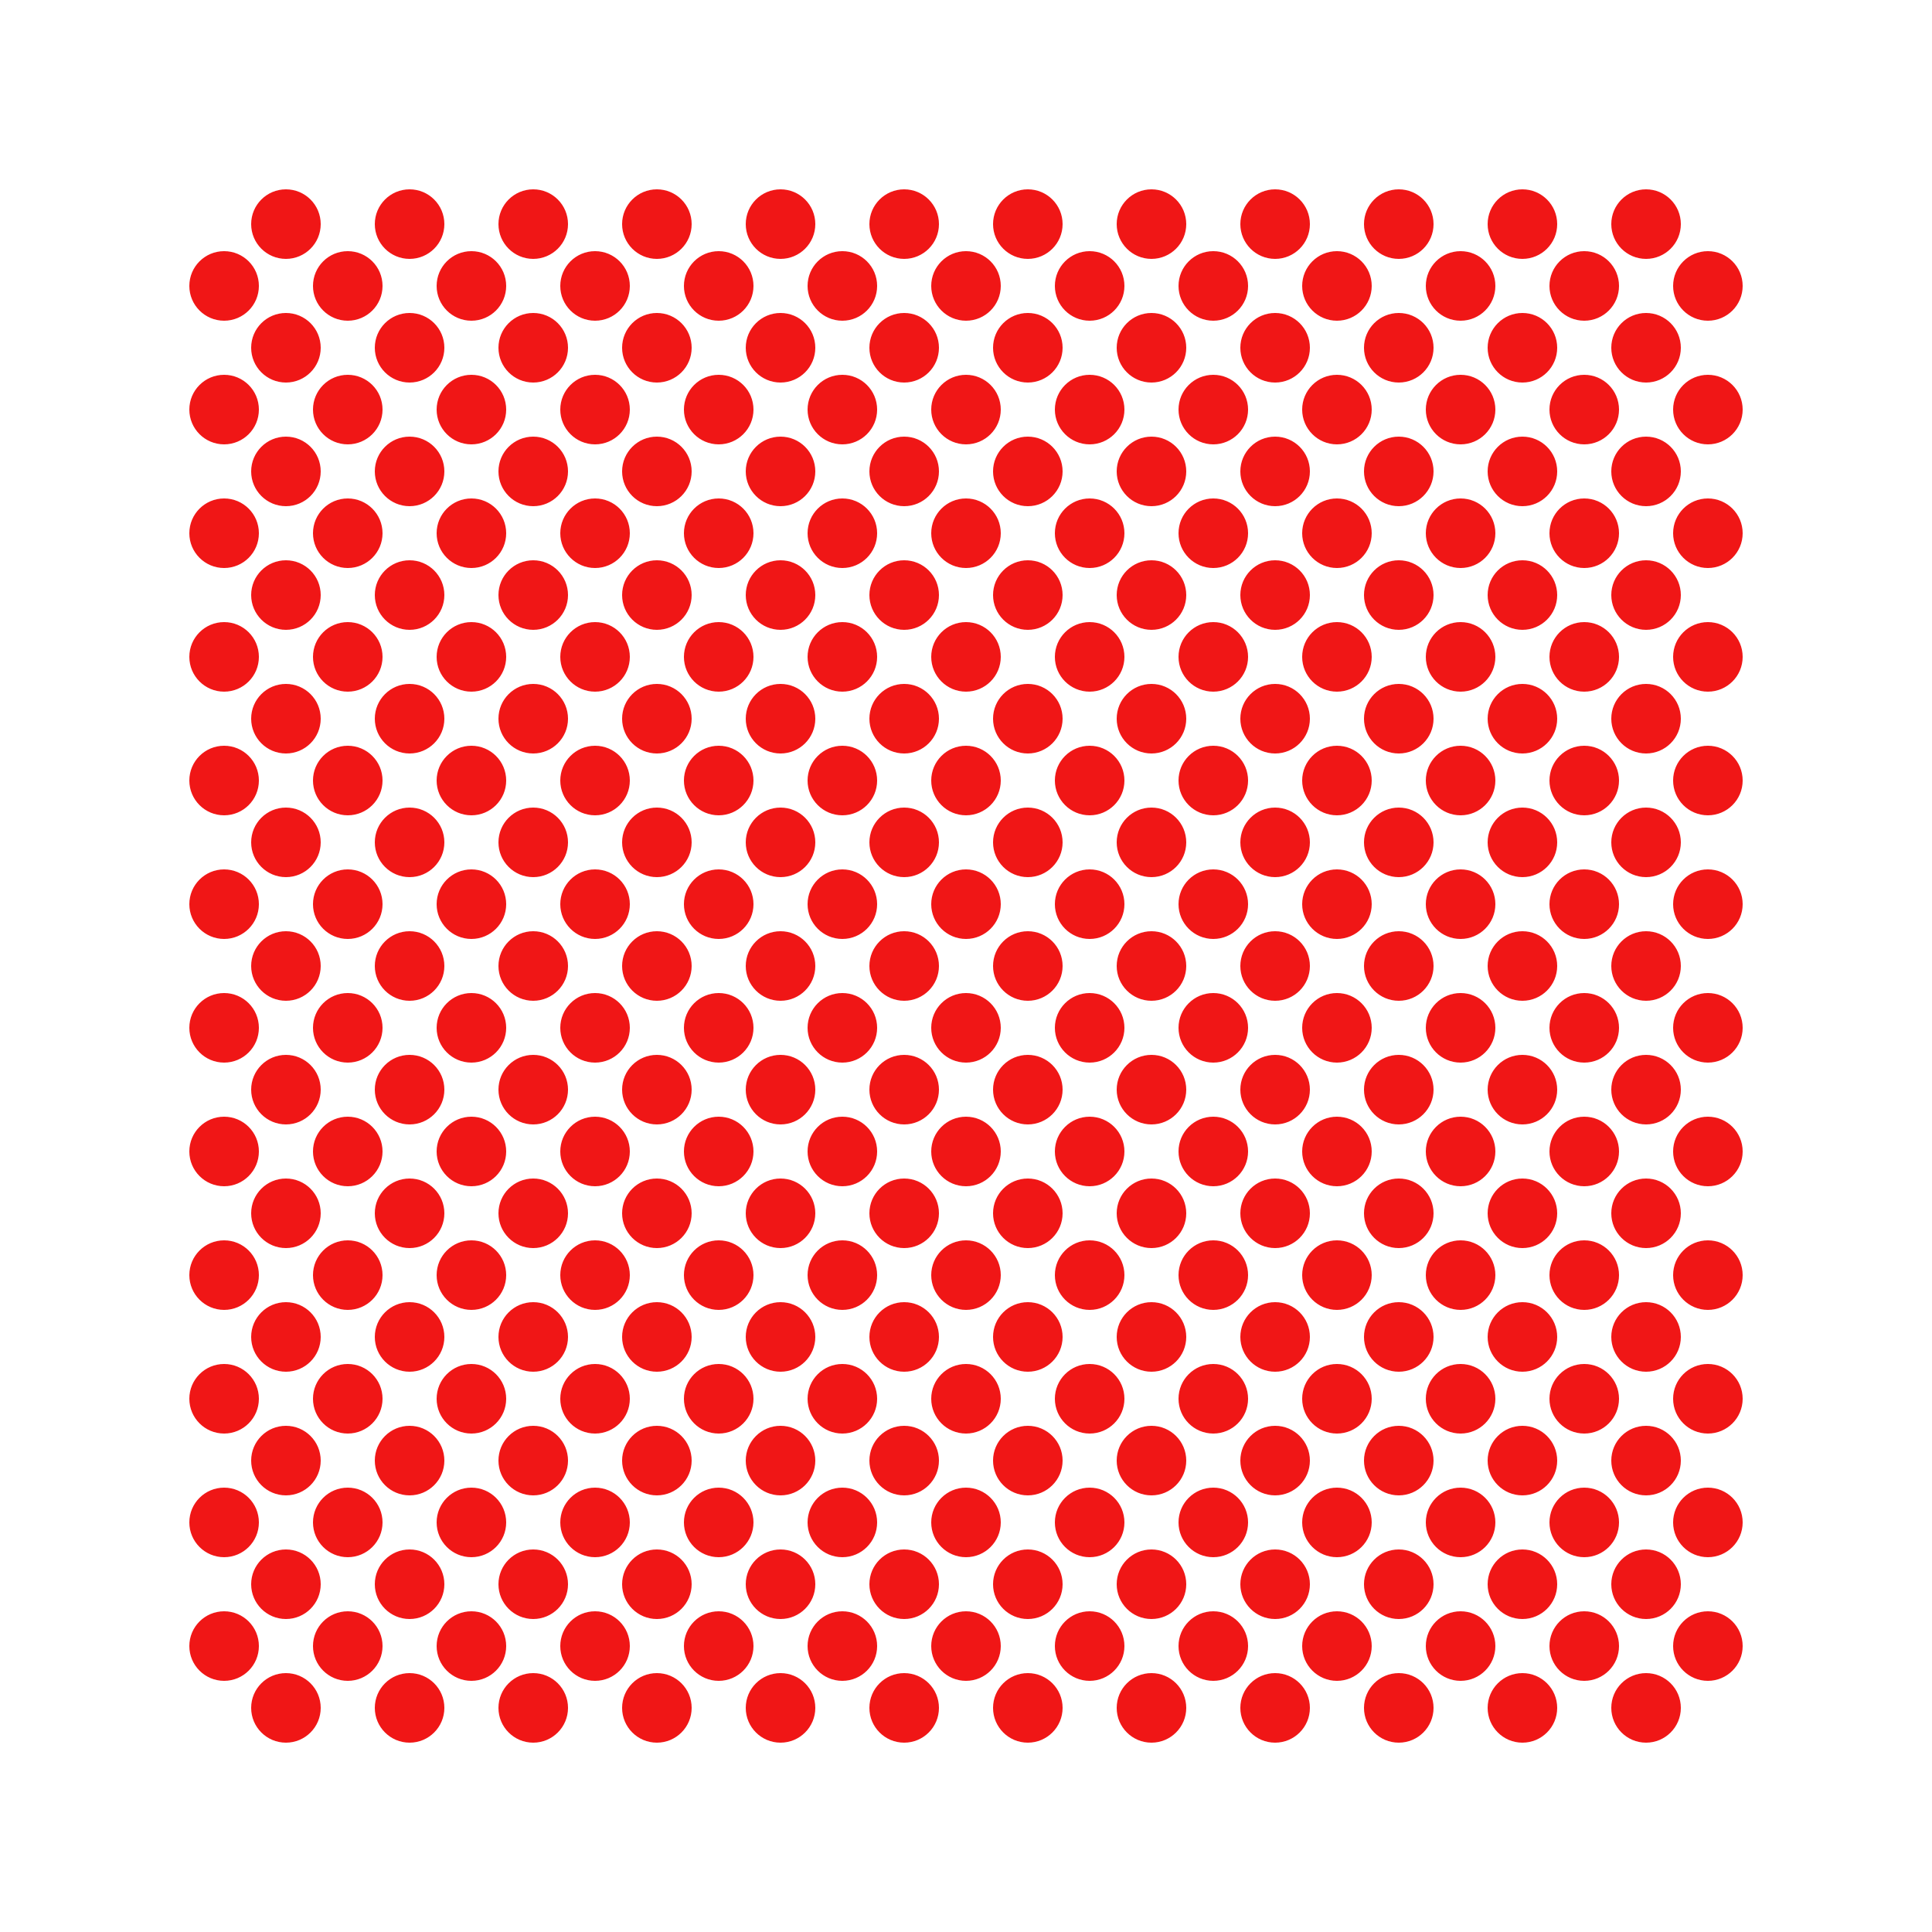 <svg version="1.1" id="Layer_1" xmlns="http://www.w3.org/2000/svg" xmlns:xlink="http://www.w3.org/1999/xlink" x="0px" y="0px"
	 viewBox="0 0 500 500" style="enable-background:new 0 0 500 500;" xml:space="preserve">
<path style="fill:#F01616;" d="M83,58c0,4.971-4.029,9-9,9s-9-4.029-9-9s4.029-9,9-9S83,53.029,83,58z M106,49c-4.971,0-9,4.029-9,9
	s4.029,9,9,9s9-4.029,9-9S110.971,49,106,49z M138,49c-4.971,0-9,4.029-9,9s4.029,9,9,9s9-4.029,9-9S142.971,49,138,49z M170,49
	c-4.971,0-9,4.029-9,9s4.029,9,9,9s9-4.029,9-9S174.971,49,170,49z M202,49c-4.971,0-9,4.029-9,9s4.029,9,9,9s9-4.029,9-9
	S206.971,49,202,49z M234,49c-4.971,0-9,4.029-9,9s4.029,9,9,9s9-4.029,9-9S238.971,49,234,49z M266,49c-4.971,0-9,4.029-9,9
	s4.029,9,9,9s9-4.029,9-9S270.971,49,266,49z M298,49c-4.971,0-9,4.029-9,9s4.029,9,9,9s9-4.029,9-9S302.971,49,298,49z M330,49
	c-4.971,0-9,4.029-9,9s4.029,9,9,9s9-4.029,9-9S334.971,49,330,49z M362,49c-4.971,0-9,4.029-9,9s4.029,9,9,9s9-4.029,9-9
	S366.971,49,362,49z M394,49c-4.971,0-9,4.029-9,9s4.029,9,9,9s9-4.029,9-9S398.971,49,394,49z M426,49c-4.971,0-9,4.029-9,9
	s4.029,9,9,9s9-4.029,9-9S430.971,49,426,49z M74,81c-4.971,0-9,4.029-9,9s4.029,9,9,9s9-4.029,9-9S78.971,81,74,81z M106,81
	c-4.971,0-9,4.029-9,9s4.029,9,9,9s9-4.029,9-9S110.971,81,106,81z M138,81c-4.971,0-9,4.029-9,9s4.029,9,9,9s9-4.029,9-9
	S142.971,81,138,81z M170,81c-4.971,0-9,4.029-9,9s4.029,9,9,9s9-4.029,9-9S174.971,81,170,81z M202,81c-4.971,0-9,4.029-9,9
	s4.029,9,9,9s9-4.029,9-9S206.971,81,202,81z M234,81c-4.971,0-9,4.029-9,9s4.029,9,9,9s9-4.029,9-9S238.971,81,234,81z M266,81
	c-4.971,0-9,4.029-9,9s4.029,9,9,9s9-4.029,9-9S270.971,81,266,81z M298,81c-4.971,0-9,4.029-9,9s4.029,9,9,9s9-4.029,9-9
	S302.971,81,298,81z M330,81c-4.971,0-9,4.029-9,9s4.029,9,9,9s9-4.029,9-9S334.971,81,330,81z M362,81c-4.971,0-9,4.029-9,9
	s4.029,9,9,9s9-4.029,9-9S366.971,81,362,81z M394,81c-4.971,0-9,4.029-9,9s4.029,9,9,9s9-4.029,9-9S398.971,81,394,81z M426,81
	c-4.971,0-9,4.029-9,9s4.029,9,9,9s9-4.029,9-9S430.971,81,426,81z M74,113c-4.971,0-9,4.029-9,9s4.029,9,9,9s9-4.029,9-9
	S78.971,113,74,113z M106,113c-4.971,0-9,4.029-9,9s4.029,9,9,9s9-4.029,9-9S110.971,113,106,113z M138,113c-4.971,0-9,4.029-9,9
	s4.029,9,9,9s9-4.029,9-9S142.971,113,138,113z M170,113c-4.971,0-9,4.029-9,9s4.029,9,9,9s9-4.029,9-9S174.971,113,170,113z
	 M202,113c-4.971,0-9,4.029-9,9s4.029,9,9,9s9-4.029,9-9S206.971,113,202,113z M234,113c-4.971,0-9,4.029-9,9s4.029,9,9,9
	s9-4.029,9-9S238.971,113,234,113z M266,113c-4.971,0-9,4.029-9,9s4.029,9,9,9s9-4.029,9-9S270.971,113,266,113z M298,113
	c-4.971,0-9,4.029-9,9s4.029,9,9,9s9-4.029,9-9S302.971,113,298,113z M330,113c-4.971,0-9,4.029-9,9s4.029,9,9,9s9-4.029,9-9
	S334.971,113,330,113z M362,113c-4.971,0-9,4.029-9,9s4.029,9,9,9s9-4.029,9-9S366.971,113,362,113z M394,113c-4.971,0-9,4.029-9,9
	s4.029,9,9,9s9-4.029,9-9S398.971,113,394,113z M426,113c-4.971,0-9,4.029-9,9s4.029,9,9,9s9-4.029,9-9S430.971,113,426,113z
	 M74,145c-4.971,0-9,4.029-9,9s4.029,9,9,9s9-4.029,9-9S78.971,145,74,145z M106,145c-4.971,0-9,4.029-9,9s4.029,9,9,9s9-4.029,9-9
	S110.971,145,106,145z M138,145c-4.971,0-9,4.029-9,9s4.029,9,9,9s9-4.029,9-9S142.971,145,138,145z M170,145c-4.971,0-9,4.029-9,9
	s4.029,9,9,9s9-4.029,9-9S174.971,145,170,145z M202,145c-4.971,0-9,4.029-9,9s4.029,9,9,9s9-4.029,9-9S206.971,145,202,145z
	 M234,145c-4.971,0-9,4.029-9,9s4.029,9,9,9s9-4.029,9-9S238.971,145,234,145z M266,145c-4.971,0-9,4.029-9,9s4.029,9,9,9
	s9-4.029,9-9S270.971,145,266,145z M298,145c-4.971,0-9,4.029-9,9s4.029,9,9,9s9-4.029,9-9S302.971,145,298,145z M330,145
	c-4.971,0-9,4.029-9,9s4.029,9,9,9s9-4.029,9-9S334.971,145,330,145z M362,145c-4.971,0-9,4.029-9,9s4.029,9,9,9s9-4.029,9-9
	S366.971,145,362,145z M394,145c-4.971,0-9,4.029-9,9s4.029,9,9,9s9-4.029,9-9S398.971,145,394,145z M426,145c-4.971,0-9,4.029-9,9
	s4.029,9,9,9s9-4.029,9-9S430.971,145,426,145z M74,177c-4.971,0-9,4.029-9,9s4.029,9,9,9s9-4.029,9-9S78.971,177,74,177z M106,177
	c-4.971,0-9,4.029-9,9s4.029,9,9,9s9-4.029,9-9S110.971,177,106,177z M138,177c-4.971,0-9,4.029-9,9s4.029,9,9,9s9-4.029,9-9
	S142.971,177,138,177z M170,177c-4.971,0-9,4.029-9,9s4.029,9,9,9s9-4.029,9-9S174.971,177,170,177z M202,177c-4.971,0-9,4.029-9,9
	s4.029,9,9,9s9-4.029,9-9S206.971,177,202,177z M234,177c-4.971,0-9,4.029-9,9s4.029,9,9,9s9-4.029,9-9S238.971,177,234,177z
	 M266,177c-4.971,0-9,4.029-9,9s4.029,9,9,9s9-4.029,9-9S270.971,177,266,177z M298,177c-4.971,0-9,4.029-9,9s4.029,9,9,9
	s9-4.029,9-9S302.971,177,298,177z M330,177c-4.971,0-9,4.029-9,9s4.029,9,9,9s9-4.029,9-9S334.971,177,330,177z M362,177
	c-4.971,0-9,4.029-9,9s4.029,9,9,9s9-4.029,9-9S366.971,177,362,177z M394,177c-4.971,0-9,4.029-9,9s4.029,9,9,9s9-4.029,9-9
	S398.971,177,394,177z M426,177c-4.971,0-9,4.029-9,9s4.029,9,9,9s9-4.029,9-9S430.971,177,426,177z M74,209c-4.971,0-9,4.029-9,9
	s4.029,9,9,9s9-4.029,9-9S78.971,209,74,209z M106,209c-4.971,0-9,4.029-9,9s4.029,9,9,9s9-4.029,9-9S110.971,209,106,209z M138,209
	c-4.971,0-9,4.029-9,9s4.029,9,9,9s9-4.029,9-9S142.971,209,138,209z M170,209c-4.971,0-9,4.029-9,9s4.029,9,9,9s9-4.029,9-9
	S174.971,209,170,209z M202,209c-4.971,0-9,4.029-9,9s4.029,9,9,9s9-4.029,9-9S206.971,209,202,209z M234,209c-4.971,0-9,4.029-9,9
	s4.029,9,9,9s9-4.029,9-9S238.971,209,234,209z M266,209c-4.971,0-9,4.029-9,9s4.029,9,9,9s9-4.029,9-9S270.971,209,266,209z
	 M298,209c-4.971,0-9,4.029-9,9s4.029,9,9,9s9-4.029,9-9S302.971,209,298,209z M330,209c-4.971,0-9,4.029-9,9s4.029,9,9,9
	s9-4.029,9-9S334.971,209,330,209z M362,209c-4.971,0-9,4.029-9,9s4.029,9,9,9s9-4.029,9-9S366.971,209,362,209z M394,209
	c-4.971,0-9,4.029-9,9s4.029,9,9,9s9-4.029,9-9S398.971,209,394,209z M426,209c-4.971,0-9,4.029-9,9s4.029,9,9,9s9-4.029,9-9
	S430.971,209,426,209z M74,241c-4.971,0-9,4.029-9,9s4.029,9,9,9s9-4.029,9-9S78.971,241,74,241z M106,241c-4.971,0-9,4.029-9,9
	s4.029,9,9,9s9-4.029,9-9S110.971,241,106,241z M138,241c-4.971,0-9,4.029-9,9s4.029,9,9,9s9-4.029,9-9S142.971,241,138,241z
	 M170,241c-4.971,0-9,4.029-9,9s4.029,9,9,9s9-4.029,9-9S174.971,241,170,241z M202,241c-4.971,0-9,4.029-9,9s4.029,9,9,9
	s9-4.029,9-9S206.971,241,202,241z M234,241c-4.971,0-9,4.029-9,9s4.029,9,9,9s9-4.029,9-9S238.971,241,234,241z M266,241
	c-4.971,0-9,4.029-9,9s4.029,9,9,9s9-4.029,9-9S270.971,241,266,241z M298,241c-4.971,0-9,4.029-9,9s4.029,9,9,9s9-4.029,9-9
	S302.971,241,298,241z M330,241c-4.971,0-9,4.029-9,9s4.029,9,9,9s9-4.029,9-9S334.971,241,330,241z M362,241c-4.971,0-9,4.029-9,9
	s4.029,9,9,9s9-4.029,9-9S366.971,241,362,241z M394,241c-4.971,0-9,4.029-9,9s4.029,9,9,9s9-4.029,9-9S398.971,241,394,241z
	 M426,241c-4.971,0-9,4.029-9,9s4.029,9,9,9s9-4.029,9-9S430.971,241,426,241z M74,273c-4.971,0-9,4.029-9,9s4.029,9,9,9
	s9-4.029,9-9S78.971,273,74,273z M106,273c-4.971,0-9,4.029-9,9s4.029,9,9,9s9-4.029,9-9S110.971,273,106,273z M138,273
	c-4.971,0-9,4.029-9,9s4.029,9,9,9s9-4.029,9-9S142.971,273,138,273z M170,273c-4.971,0-9,4.029-9,9s4.029,9,9,9s9-4.029,9-9
	S174.971,273,170,273z M202,273c-4.971,0-9,4.029-9,9s4.029,9,9,9s9-4.029,9-9S206.971,273,202,273z M234,273c-4.971,0-9,4.029-9,9
	s4.029,9,9,9s9-4.029,9-9S238.971,273,234,273z M266,273c-4.971,0-9,4.029-9,9s4.029,9,9,9s9-4.029,9-9S270.971,273,266,273z
	 M298,273c-4.971,0-9,4.029-9,9s4.029,9,9,9s9-4.029,9-9S302.971,273,298,273z M330,273c-4.971,0-9,4.029-9,9s4.029,9,9,9
	s9-4.029,9-9S334.971,273,330,273z M362,273c-4.971,0-9,4.029-9,9s4.029,9,9,9s9-4.029,9-9S366.971,273,362,273z M394,273
	c-4.971,0-9,4.029-9,9s4.029,9,9,9s9-4.029,9-9S398.971,273,394,273z M426,273c-4.971,0-9,4.029-9,9s4.029,9,9,9s9-4.029,9-9
	S430.971,273,426,273z M74,305c-4.971,0-9,4.029-9,9s4.029,9,9,9s9-4.029,9-9S78.971,305,74,305z M106,305c-4.971,0-9,4.029-9,9
	s4.029,9,9,9s9-4.029,9-9S110.971,305,106,305z M138,305c-4.971,0-9,4.029-9,9s4.029,9,9,9s9-4.029,9-9S142.971,305,138,305z
	 M170,305c-4.971,0-9,4.029-9,9s4.029,9,9,9s9-4.029,9-9S174.971,305,170,305z M202,305c-4.971,0-9,4.029-9,9s4.029,9,9,9
	s9-4.029,9-9S206.971,305,202,305z M234,305c-4.971,0-9,4.029-9,9s4.029,9,9,9s9-4.029,9-9S238.971,305,234,305z M266,305
	c-4.971,0-9,4.029-9,9s4.029,9,9,9s9-4.029,9-9S270.971,305,266,305z M298,305c-4.971,0-9,4.029-9,9s4.029,9,9,9s9-4.029,9-9
	S302.971,305,298,305z M330,305c-4.971,0-9,4.029-9,9s4.029,9,9,9s9-4.029,9-9S334.971,305,330,305z M362,305c-4.971,0-9,4.029-9,9
	s4.029,9,9,9s9-4.029,9-9S366.971,305,362,305z M394,305c-4.971,0-9,4.029-9,9s4.029,9,9,9s9-4.029,9-9S398.971,305,394,305z
	 M426,305c-4.971,0-9,4.029-9,9s4.029,9,9,9s9-4.029,9-9S430.971,305,426,305z M74,337c-4.971,0-9,4.029-9,9s4.029,9,9,9
	s9-4.029,9-9S78.971,337,74,337z M106,337c-4.971,0-9,4.029-9,9s4.029,9,9,9s9-4.029,9-9S110.971,337,106,337z M138,337
	c-4.971,0-9,4.029-9,9s4.029,9,9,9s9-4.029,9-9S142.971,337,138,337z M170,337c-4.971,0-9,4.029-9,9s4.029,9,9,9s9-4.029,9-9
	S174.971,337,170,337z M202,337c-4.971,0-9,4.029-9,9s4.029,9,9,9s9-4.029,9-9S206.971,337,202,337z M234,337c-4.971,0-9,4.029-9,9
	s4.029,9,9,9s9-4.029,9-9S238.971,337,234,337z M266,337c-4.971,0-9,4.029-9,9s4.029,9,9,9s9-4.029,9-9S270.971,337,266,337z
	 M298,337c-4.971,0-9,4.029-9,9s4.029,9,9,9s9-4.029,9-9S302.971,337,298,337z M330,337c-4.971,0-9,4.029-9,9s4.029,9,9,9
	s9-4.029,9-9S334.971,337,330,337z M362,337c-4.971,0-9,4.029-9,9s4.029,9,9,9s9-4.029,9-9S366.971,337,362,337z M394,337
	c-4.971,0-9,4.029-9,9s4.029,9,9,9s9-4.029,9-9S398.971,337,394,337z M426,337c-4.971,0-9,4.029-9,9s4.029,9,9,9s9-4.029,9-9
	S430.971,337,426,337z M74,369c-4.971,0-9,4.029-9,9s4.029,9,9,9s9-4.029,9-9S78.971,369,74,369z M106,369c-4.971,0-9,4.029-9,9
	s4.029,9,9,9s9-4.029,9-9S110.971,369,106,369z M138,369c-4.971,0-9,4.029-9,9s4.029,9,9,9s9-4.029,9-9S142.971,369,138,369z
	 M170,369c-4.971,0-9,4.029-9,9s4.029,9,9,9s9-4.029,9-9S174.971,369,170,369z M202,369c-4.971,0-9,4.029-9,9s4.029,9,9,9
	s9-4.029,9-9S206.971,369,202,369z M234,369c-4.971,0-9,4.029-9,9s4.029,9,9,9s9-4.029,9-9S238.971,369,234,369z M266,369
	c-4.971,0-9,4.029-9,9s4.029,9,9,9s9-4.029,9-9S270.971,369,266,369z M298,369c-4.971,0-9,4.029-9,9s4.029,9,9,9s9-4.029,9-9
	S302.971,369,298,369z M330,369c-4.971,0-9,4.029-9,9s4.029,9,9,9s9-4.029,9-9S334.971,369,330,369z M362,369c-4.971,0-9,4.029-9,9
	s4.029,9,9,9s9-4.029,9-9S366.971,369,362,369z M394,369c-4.971,0-9,4.029-9,9s4.029,9,9,9s9-4.029,9-9S398.971,369,394,369z
	 M426,369c-4.971,0-9,4.029-9,9s4.029,9,9,9s9-4.029,9-9S430.971,369,426,369z M74,401c-4.971,0-9,4.029-9,9s4.029,9,9,9
	s9-4.029,9-9S78.971,401,74,401z M106,401c-4.971,0-9,4.029-9,9s4.029,9,9,9s9-4.029,9-9S110.971,401,106,401z M138,401
	c-4.971,0-9,4.029-9,9s4.029,9,9,9s9-4.029,9-9S142.971,401,138,401z M170,401c-4.971,0-9,4.029-9,9s4.029,9,9,9s9-4.029,9-9
	S174.971,401,170,401z M202,401c-4.971,0-9,4.029-9,9s4.029,9,9,9s9-4.029,9-9S206.971,401,202,401z M234,401c-4.971,0-9,4.029-9,9
	s4.029,9,9,9s9-4.029,9-9S238.971,401,234,401z M266,401c-4.971,0-9,4.029-9,9s4.029,9,9,9s9-4.029,9-9S270.971,401,266,401z
	 M298,401c-4.971,0-9,4.029-9,9s4.029,9,9,9s9-4.029,9-9S302.971,401,298,401z M330,401c-4.971,0-9,4.029-9,9s4.029,9,9,9
	s9-4.029,9-9S334.971,401,330,401z M362,401c-4.971,0-9,4.029-9,9s4.029,9,9,9s9-4.029,9-9S366.971,401,362,401z M394,401
	c-4.971,0-9,4.029-9,9s4.029,9,9,9s9-4.029,9-9S398.971,401,394,401z M426,401c-4.971,0-9,4.029-9,9s4.029,9,9,9s9-4.029,9-9
	S430.971,401,426,401z M74,433c-4.971,0-9,4.029-9,9s4.029,9,9,9s9-4.029,9-9S78.971,433,74,433z M58,65c-4.971,0-9,4.029-9,9
	s4.029,9,9,9s9-4.029,9-9S62.971,65,58,65z M58,97c-4.971,0-9,4.029-9,9s4.029,9,9,9s9-4.029,9-9S62.971,97,58,97z M58,129
	c-4.971,0-9,4.029-9,9s4.029,9,9,9s9-4.029,9-9S62.971,129,58,129z M58,161c-4.971,0-9,4.029-9,9s4.029,9,9,9s9-4.029,9-9
	S62.971,161,58,161z M58,193c-4.971,0-9,4.029-9,9s4.029,9,9,9s9-4.029,9-9S62.971,193,58,193z M58,225c-4.971,0-9,4.029-9,9
	s4.029,9,9,9s9-4.029,9-9S62.971,225,58,225z M58,257c-4.971,0-9,4.029-9,9s4.029,9,9,9s9-4.029,9-9S62.971,257,58,257z M58,289
	c-4.971,0-9,4.029-9,9s4.029,9,9,9s9-4.029,9-9S62.971,289,58,289z M58,321c-4.971,0-9,4.029-9,9s4.029,9,9,9s9-4.029,9-9
	S62.971,321,58,321z M58,353c-4.971,0-9,4.029-9,9s4.029,9,9,9s9-4.029,9-9S62.971,353,58,353z M58,385c-4.971,0-9,4.029-9,9
	s4.029,9,9,9s9-4.029,9-9S62.971,385,58,385z M58,417c-4.971,0-9,4.029-9,9s4.029,9,9,9s9-4.029,9-9S62.971,417,58,417z M90,65
	c-4.971,0-9,4.029-9,9s4.029,9,9,9s9-4.029,9-9S94.971,65,90,65z M90,97c-4.971,0-9,4.029-9,9s4.029,9,9,9s9-4.029,9-9
	S94.971,97,90,97z M90,129c-4.971,0-9,4.029-9,9s4.029,9,9,9s9-4.029,9-9S94.971,129,90,129z M90,161c-4.971,0-9,4.029-9,9
	s4.029,9,9,9s9-4.029,9-9S94.971,161,90,161z M90,193c-4.971,0-9,4.029-9,9s4.029,9,9,9s9-4.029,9-9S94.971,193,90,193z M90,225
	c-4.971,0-9,4.029-9,9s4.029,9,9,9s9-4.029,9-9S94.971,225,90,225z M90,257c-4.971,0-9,4.029-9,9s4.029,9,9,9s9-4.029,9-9
	S94.971,257,90,257z M90,289c-4.971,0-9,4.029-9,9s4.029,9,9,9s9-4.029,9-9S94.971,289,90,289z M90,321c-4.971,0-9,4.029-9,9
	s4.029,9,9,9s9-4.029,9-9S94.971,321,90,321z M90,353c-4.971,0-9,4.029-9,9s4.029,9,9,9s9-4.029,9-9S94.971,353,90,353z M90,385
	c-4.971,0-9,4.029-9,9s4.029,9,9,9s9-4.029,9-9S94.971,385,90,385z M90,417c-4.971,0-9,4.029-9,9s4.029,9,9,9s9-4.029,9-9
	S94.971,417,90,417z M122,65c-4.971,0-9,4.029-9,9s4.029,9,9,9s9-4.029,9-9S126.971,65,122,65z M122,97c-4.971,0-9,4.029-9,9
	s4.029,9,9,9s9-4.029,9-9S126.971,97,122,97z M122,129c-4.971,0-9,4.029-9,9s4.029,9,9,9s9-4.029,9-9S126.971,129,122,129z M122,161
	c-4.971,0-9,4.029-9,9s4.029,9,9,9s9-4.029,9-9S126.971,161,122,161z M122,193c-4.971,0-9,4.029-9,9s4.029,9,9,9s9-4.029,9-9
	S126.971,193,122,193z M122,225c-4.971,0-9,4.029-9,9s4.029,9,9,9s9-4.029,9-9S126.971,225,122,225z M122,257c-4.971,0-9,4.029-9,9
	s4.029,9,9,9s9-4.029,9-9S126.971,257,122,257z M122,289c-4.971,0-9,4.029-9,9s4.029,9,9,9s9-4.029,9-9S126.971,289,122,289z
	 M122,321c-4.971,0-9,4.029-9,9s4.029,9,9,9s9-4.029,9-9S126.971,321,122,321z M122,353c-4.971,0-9,4.029-9,9s4.029,9,9,9
	s9-4.029,9-9S126.971,353,122,353z M122,385c-4.971,0-9,4.029-9,9s4.029,9,9,9s9-4.029,9-9S126.971,385,122,385z M122,417
	c-4.971,0-9,4.029-9,9s4.029,9,9,9s9-4.029,9-9S126.971,417,122,417z M154,65c-4.971,0-9,4.029-9,9s4.029,9,9,9s9-4.029,9-9
	S158.971,65,154,65z M154,97c-4.971,0-9,4.029-9,9s4.029,9,9,9s9-4.029,9-9S158.971,97,154,97z M154,129c-4.971,0-9,4.029-9,9
	s4.029,9,9,9s9-4.029,9-9S158.971,129,154,129z M154,161c-4.971,0-9,4.029-9,9s4.029,9,9,9s9-4.029,9-9S158.971,161,154,161z
	 M154,193c-4.971,0-9,4.029-9,9s4.029,9,9,9s9-4.029,9-9S158.971,193,154,193z M154,225c-4.971,0-9,4.029-9,9s4.029,9,9,9
	s9-4.029,9-9S158.971,225,154,225z M154,257c-4.971,0-9,4.029-9,9s4.029,9,9,9s9-4.029,9-9S158.971,257,154,257z M154,289
	c-4.971,0-9,4.029-9,9s4.029,9,9,9s9-4.029,9-9S158.971,289,154,289z M154,321c-4.971,0-9,4.029-9,9s4.029,9,9,9s9-4.029,9-9
	S158.971,321,154,321z M154,353c-4.971,0-9,4.029-9,9s4.029,9,9,9s9-4.029,9-9S158.971,353,154,353z M154,385c-4.971,0-9,4.029-9,9
	s4.029,9,9,9s9-4.029,9-9S158.971,385,154,385z M154,417c-4.971,0-9,4.029-9,9s4.029,9,9,9s9-4.029,9-9S158.971,417,154,417z
	 M186,65c-4.971,0-9,4.029-9,9s4.029,9,9,9s9-4.029,9-9S190.971,65,186,65z M186,97c-4.971,0-9,4.029-9,9s4.029,9,9,9s9-4.029,9-9
	S190.971,97,186,97z M186,129c-4.971,0-9,4.029-9,9s4.029,9,9,9s9-4.029,9-9S190.971,129,186,129z M186,161c-4.971,0-9,4.029-9,9
	s4.029,9,9,9s9-4.029,9-9S190.971,161,186,161z M186,193c-4.971,0-9,4.029-9,9s4.029,9,9,9s9-4.029,9-9S190.971,193,186,193z
	 M186,225c-4.971,0-9,4.029-9,9s4.029,9,9,9s9-4.029,9-9S190.971,225,186,225z M186,257c-4.971,0-9,4.029-9,9s4.029,9,9,9
	s9-4.029,9-9S190.971,257,186,257z M186,289c-4.971,0-9,4.029-9,9s4.029,9,9,9s9-4.029,9-9S190.971,289,186,289z M186,321
	c-4.971,0-9,4.029-9,9s4.029,9,9,9s9-4.029,9-9S190.971,321,186,321z M186,353c-4.971,0-9,4.029-9,9s4.029,9,9,9s9-4.029,9-9
	S190.971,353,186,353z M186,385c-4.971,0-9,4.029-9,9s4.029,9,9,9s9-4.029,9-9S190.971,385,186,385z M186,417c-4.971,0-9,4.029-9,9
	s4.029,9,9,9s9-4.029,9-9S190.971,417,186,417z M218,65c-4.971,0-9,4.029-9,9s4.029,9,9,9s9-4.029,9-9S222.971,65,218,65z M218,97
	c-4.971,0-9,4.029-9,9s4.029,9,9,9s9-4.029,9-9S222.971,97,218,97z M218,129c-4.971,0-9,4.029-9,9s4.029,9,9,9s9-4.029,9-9
	S222.971,129,218,129z M218,161c-4.971,0-9,4.029-9,9s4.029,9,9,9s9-4.029,9-9S222.971,161,218,161z M218,193c-4.971,0-9,4.029-9,9
	s4.029,9,9,9s9-4.029,9-9S222.971,193,218,193z M218,225c-4.971,0-9,4.029-9,9s4.029,9,9,9s9-4.029,9-9S222.971,225,218,225z
	 M218,257c-4.971,0-9,4.029-9,9s4.029,9,9,9s9-4.029,9-9S222.971,257,218,257z M218,289c-4.971,0-9,4.029-9,9s4.029,9,9,9
	s9-4.029,9-9S222.971,289,218,289z M218,321c-4.971,0-9,4.029-9,9s4.029,9,9,9s9-4.029,9-9S222.971,321,218,321z M218,353
	c-4.971,0-9,4.029-9,9s4.029,9,9,9s9-4.029,9-9S222.971,353,218,353z M218,385c-4.971,0-9,4.029-9,9s4.029,9,9,9s9-4.029,9-9
	S222.971,385,218,385z M218,417c-4.971,0-9,4.029-9,9s4.029,9,9,9s9-4.029,9-9S222.971,417,218,417z M250,65c-4.971,0-9,4.029-9,9
	s4.029,9,9,9s9-4.029,9-9S254.971,65,250,65z M250,97c-4.971,0-9,4.029-9,9s4.029,9,9,9s9-4.029,9-9S254.971,97,250,97z M250,129
	c-4.971,0-9,4.029-9,9s4.029,9,9,9s9-4.029,9-9S254.971,129,250,129z M250,161c-4.971,0-9,4.029-9,9s4.029,9,9,9s9-4.029,9-9
	S254.971,161,250,161z M250,193c-4.971,0-9,4.029-9,9s4.029,9,9,9s9-4.029,9-9S254.971,193,250,193z M250,225c-4.971,0-9,4.029-9,9
	s4.029,9,9,9s9-4.029,9-9S254.971,225,250,225z M250,257c-4.971,0-9,4.029-9,9s4.029,9,9,9s9-4.029,9-9S254.971,257,250,257z
	 M250,289c-4.971,0-9,4.029-9,9s4.029,9,9,9s9-4.029,9-9S254.971,289,250,289z M250,321c-4.971,0-9,4.029-9,9s4.029,9,9,9
	s9-4.029,9-9S254.971,321,250,321z M250,353c-4.971,0-9,4.029-9,9s4.029,9,9,9s9-4.029,9-9S254.971,353,250,353z M250,385
	c-4.971,0-9,4.029-9,9s4.029,9,9,9s9-4.029,9-9S254.971,385,250,385z M250,417c-4.971,0-9,4.029-9,9s4.029,9,9,9s9-4.029,9-9
	S254.971,417,250,417z M282,65c-4.971,0-9,4.029-9,9s4.029,9,9,9s9-4.029,9-9S286.971,65,282,65z M282,97c-4.971,0-9,4.029-9,9
	s4.029,9,9,9s9-4.029,9-9S286.971,97,282,97z M282,129c-4.971,0-9,4.029-9,9s4.029,9,9,9s9-4.029,9-9S286.971,129,282,129z M282,161
	c-4.971,0-9,4.029-9,9s4.029,9,9,9s9-4.029,9-9S286.971,161,282,161z M282,193c-4.971,0-9,4.029-9,9s4.029,9,9,9s9-4.029,9-9
	S286.971,193,282,193z M282,225c-4.971,0-9,4.029-9,9s4.029,9,9,9s9-4.029,9-9S286.971,225,282,225z M282,257c-4.971,0-9,4.029-9,9
	s4.029,9,9,9s9-4.029,9-9S286.971,257,282,257z M282,289c-4.971,0-9,4.029-9,9s4.029,9,9,9s9-4.029,9-9S286.971,289,282,289z
	 M282,321c-4.971,0-9,4.029-9,9s4.029,9,9,9s9-4.029,9-9S286.971,321,282,321z M282,353c-4.971,0-9,4.029-9,9s4.029,9,9,9
	s9-4.029,9-9S286.971,353,282,353z M282,385c-4.971,0-9,4.029-9,9s4.029,9,9,9s9-4.029,9-9S286.971,385,282,385z M282,417
	c-4.971,0-9,4.029-9,9s4.029,9,9,9s9-4.029,9-9S286.971,417,282,417z M314,65c-4.971,0-9,4.029-9,9s4.029,9,9,9s9-4.029,9-9
	S318.971,65,314,65z M314,97c-4.971,0-9,4.029-9,9s4.029,9,9,9s9-4.029,9-9S318.971,97,314,97z M314,129c-4.971,0-9,4.029-9,9
	s4.029,9,9,9s9-4.029,9-9S318.971,129,314,129z M314,161c-4.971,0-9,4.029-9,9s4.029,9,9,9s9-4.029,9-9S318.971,161,314,161z
	 M314,193c-4.971,0-9,4.029-9,9s4.029,9,9,9s9-4.029,9-9S318.971,193,314,193z M314,225c-4.971,0-9,4.029-9,9s4.029,9,9,9
	s9-4.029,9-9S318.971,225,314,225z M314,257c-4.971,0-9,4.029-9,9s4.029,9,9,9s9-4.029,9-9S318.971,257,314,257z M314,289
	c-4.971,0-9,4.029-9,9s4.029,9,9,9s9-4.029,9-9S318.971,289,314,289z M314,321c-4.971,0-9,4.029-9,9s4.029,9,9,9s9-4.029,9-9
	S318.971,321,314,321z M314,353c-4.971,0-9,4.029-9,9s4.029,9,9,9s9-4.029,9-9S318.971,353,314,353z M314,385c-4.971,0-9,4.029-9,9
	s4.029,9,9,9s9-4.029,9-9S318.971,385,314,385z M314,417c-4.971,0-9,4.029-9,9s4.029,9,9,9s9-4.029,9-9S318.971,417,314,417z
	 M346,65c-4.971,0-9,4.029-9,9s4.029,9,9,9s9-4.029,9-9S350.971,65,346,65z M346,97c-4.971,0-9,4.029-9,9s4.029,9,9,9s9-4.029,9-9
	S350.971,97,346,97z M346,129c-4.971,0-9,4.029-9,9s4.029,9,9,9s9-4.029,9-9S350.971,129,346,129z M346,161c-4.971,0-9,4.029-9,9
	s4.029,9,9,9s9-4.029,9-9S350.971,161,346,161z M346,193c-4.971,0-9,4.029-9,9s4.029,9,9,9s9-4.029,9-9S350.971,193,346,193z
	 M346,225c-4.971,0-9,4.029-9,9s4.029,9,9,9s9-4.029,9-9S350.971,225,346,225z M346,257c-4.971,0-9,4.029-9,9s4.029,9,9,9
	s9-4.029,9-9S350.971,257,346,257z M346,289c-4.971,0-9,4.029-9,9s4.029,9,9,9s9-4.029,9-9S350.971,289,346,289z M346,321
	c-4.971,0-9,4.029-9,9s4.029,9,9,9s9-4.029,9-9S350.971,321,346,321z M346,353c-4.971,0-9,4.029-9,9s4.029,9,9,9s9-4.029,9-9
	S350.971,353,346,353z M346,385c-4.971,0-9,4.029-9,9s4.029,9,9,9s9-4.029,9-9S350.971,385,346,385z M346,417c-4.971,0-9,4.029-9,9
	s4.029,9,9,9s9-4.029,9-9S350.971,417,346,417z M378,65c-4.971,0-9,4.029-9,9s4.029,9,9,9s9-4.029,9-9S382.971,65,378,65z M378,97
	c-4.971,0-9,4.029-9,9s4.029,9,9,9s9-4.029,9-9S382.971,97,378,97z M378,129c-4.971,0-9,4.029-9,9s4.029,9,9,9s9-4.029,9-9
	S382.971,129,378,129z M378,161c-4.971,0-9,4.029-9,9s4.029,9,9,9s9-4.029,9-9S382.971,161,378,161z M378,193c-4.971,0-9,4.029-9,9
	s4.029,9,9,9s9-4.029,9-9S382.971,193,378,193z M378,225c-4.971,0-9,4.029-9,9s4.029,9,9,9s9-4.029,9-9S382.971,225,378,225z
	 M378,257c-4.971,0-9,4.029-9,9s4.029,9,9,9s9-4.029,9-9S382.971,257,378,257z M378,289c-4.971,0-9,4.029-9,9s4.029,9,9,9
	s9-4.029,9-9S382.971,289,378,289z M378,321c-4.971,0-9,4.029-9,9s4.029,9,9,9s9-4.029,9-9S382.971,321,378,321z M378,353
	c-4.971,0-9,4.029-9,9s4.029,9,9,9s9-4.029,9-9S382.971,353,378,353z M378,385c-4.971,0-9,4.029-9,9s4.029,9,9,9s9-4.029,9-9
	S382.971,385,378,385z M378,417c-4.971,0-9,4.029-9,9s4.029,9,9,9s9-4.029,9-9S382.971,417,378,417z M410,65c-4.971,0-9,4.029-9,9
	s4.029,9,9,9s9-4.029,9-9S414.971,65,410,65z M410,97c-4.971,0-9,4.029-9,9s4.029,9,9,9s9-4.029,9-9S414.971,97,410,97z M410,129
	c-4.971,0-9,4.029-9,9s4.029,9,9,9s9-4.029,9-9S414.971,129,410,129z M410,161c-4.971,0-9,4.029-9,9s4.029,9,9,9s9-4.029,9-9
	S414.971,161,410,161z M410,193c-4.971,0-9,4.029-9,9s4.029,9,9,9s9-4.029,9-9S414.971,193,410,193z M410,225c-4.971,0-9,4.029-9,9
	s4.029,9,9,9s9-4.029,9-9S414.971,225,410,225z M410,257c-4.971,0-9,4.029-9,9s4.029,9,9,9s9-4.029,9-9S414.971,257,410,257z
	 M410,289c-4.971,0-9,4.029-9,9s4.029,9,9,9s9-4.029,9-9S414.971,289,410,289z M410,321c-4.971,0-9,4.029-9,9s4.029,9,9,9
	s9-4.029,9-9S414.971,321,410,321z M410,353c-4.971,0-9,4.029-9,9s4.029,9,9,9s9-4.029,9-9S414.971,353,410,353z M410,385
	c-4.971,0-9,4.029-9,9s4.029,9,9,9s9-4.029,9-9S414.971,385,410,385z M410,417c-4.971,0-9,4.029-9,9s4.029,9,9,9s9-4.029,9-9
	S414.971,417,410,417z M442,65c-4.971,0-9,4.029-9,9s4.029,9,9,9s9-4.029,9-9S446.971,65,442,65z M442,97c-4.971,0-9,4.029-9,9
	s4.029,9,9,9s9-4.029,9-9S446.971,97,442,97z M442,129c-4.971,0-9,4.029-9,9s4.029,9,9,9s9-4.029,9-9S446.971,129,442,129z M442,161
	c-4.971,0-9,4.029-9,9s4.029,9,9,9s9-4.029,9-9S446.971,161,442,161z M442,193c-4.971,0-9,4.029-9,9s4.029,9,9,9s9-4.029,9-9
	S446.971,193,442,193z M442,225c-4.971,0-9,4.029-9,9s4.029,9,9,9s9-4.029,9-9S446.971,225,442,225z M442,257c-4.971,0-9,4.029-9,9
	s4.029,9,9,9s9-4.029,9-9S446.971,257,442,257z M442,289c-4.971,0-9,4.029-9,9s4.029,9,9,9s9-4.029,9-9S446.971,289,442,289z
	 M442,321c-4.971,0-9,4.029-9,9s4.029,9,9,9s9-4.029,9-9S446.971,321,442,321z M442,353c-4.971,0-9,4.029-9,9s4.029,9,9,9
	s9-4.029,9-9S446.971,353,442,353z M442,385c-4.971,0-9,4.029-9,9s4.029,9,9,9s9-4.029,9-9S446.971,385,442,385z M442,417
	c-4.971,0-9,4.029-9,9s4.029,9,9,9s9-4.029,9-9S446.971,417,442,417z M106,433c-4.971,0-9,4.029-9,9s4.029,9,9,9s9-4.029,9-9
	S110.971,433,106,433z M138,433c-4.971,0-9,4.029-9,9s4.029,9,9,9s9-4.029,9-9S142.971,433,138,433z M170,433c-4.971,0-9,4.029-9,9
	s4.029,9,9,9s9-4.029,9-9S174.971,433,170,433z M202,433c-4.971,0-9,4.029-9,9s4.029,9,9,9s9-4.029,9-9S206.971,433,202,433z
	 M234,433c-4.971,0-9,4.029-9,9s4.029,9,9,9s9-4.029,9-9S238.971,433,234,433z M266,433c-4.971,0-9,4.029-9,9s4.029,9,9,9
	s9-4.029,9-9S270.971,433,266,433z M298,433c-4.971,0-9,4.029-9,9s4.029,9,9,9s9-4.029,9-9S302.971,433,298,433z M330,433
	c-4.971,0-9,4.029-9,9s4.029,9,9,9s9-4.029,9-9S334.971,433,330,433z M362,433c-4.971,0-9,4.029-9,9s4.029,9,9,9s9-4.029,9-9
	S366.971,433,362,433z M394,433c-4.971,0-9,4.029-9,9s4.029,9,9,9s9-4.029,9-9S398.971,433,394,433z M426,433c-4.971,0-9,4.029-9,9
	s4.029,9,9,9s9-4.029,9-9S430.971,433,426,433z"/>
</svg>
